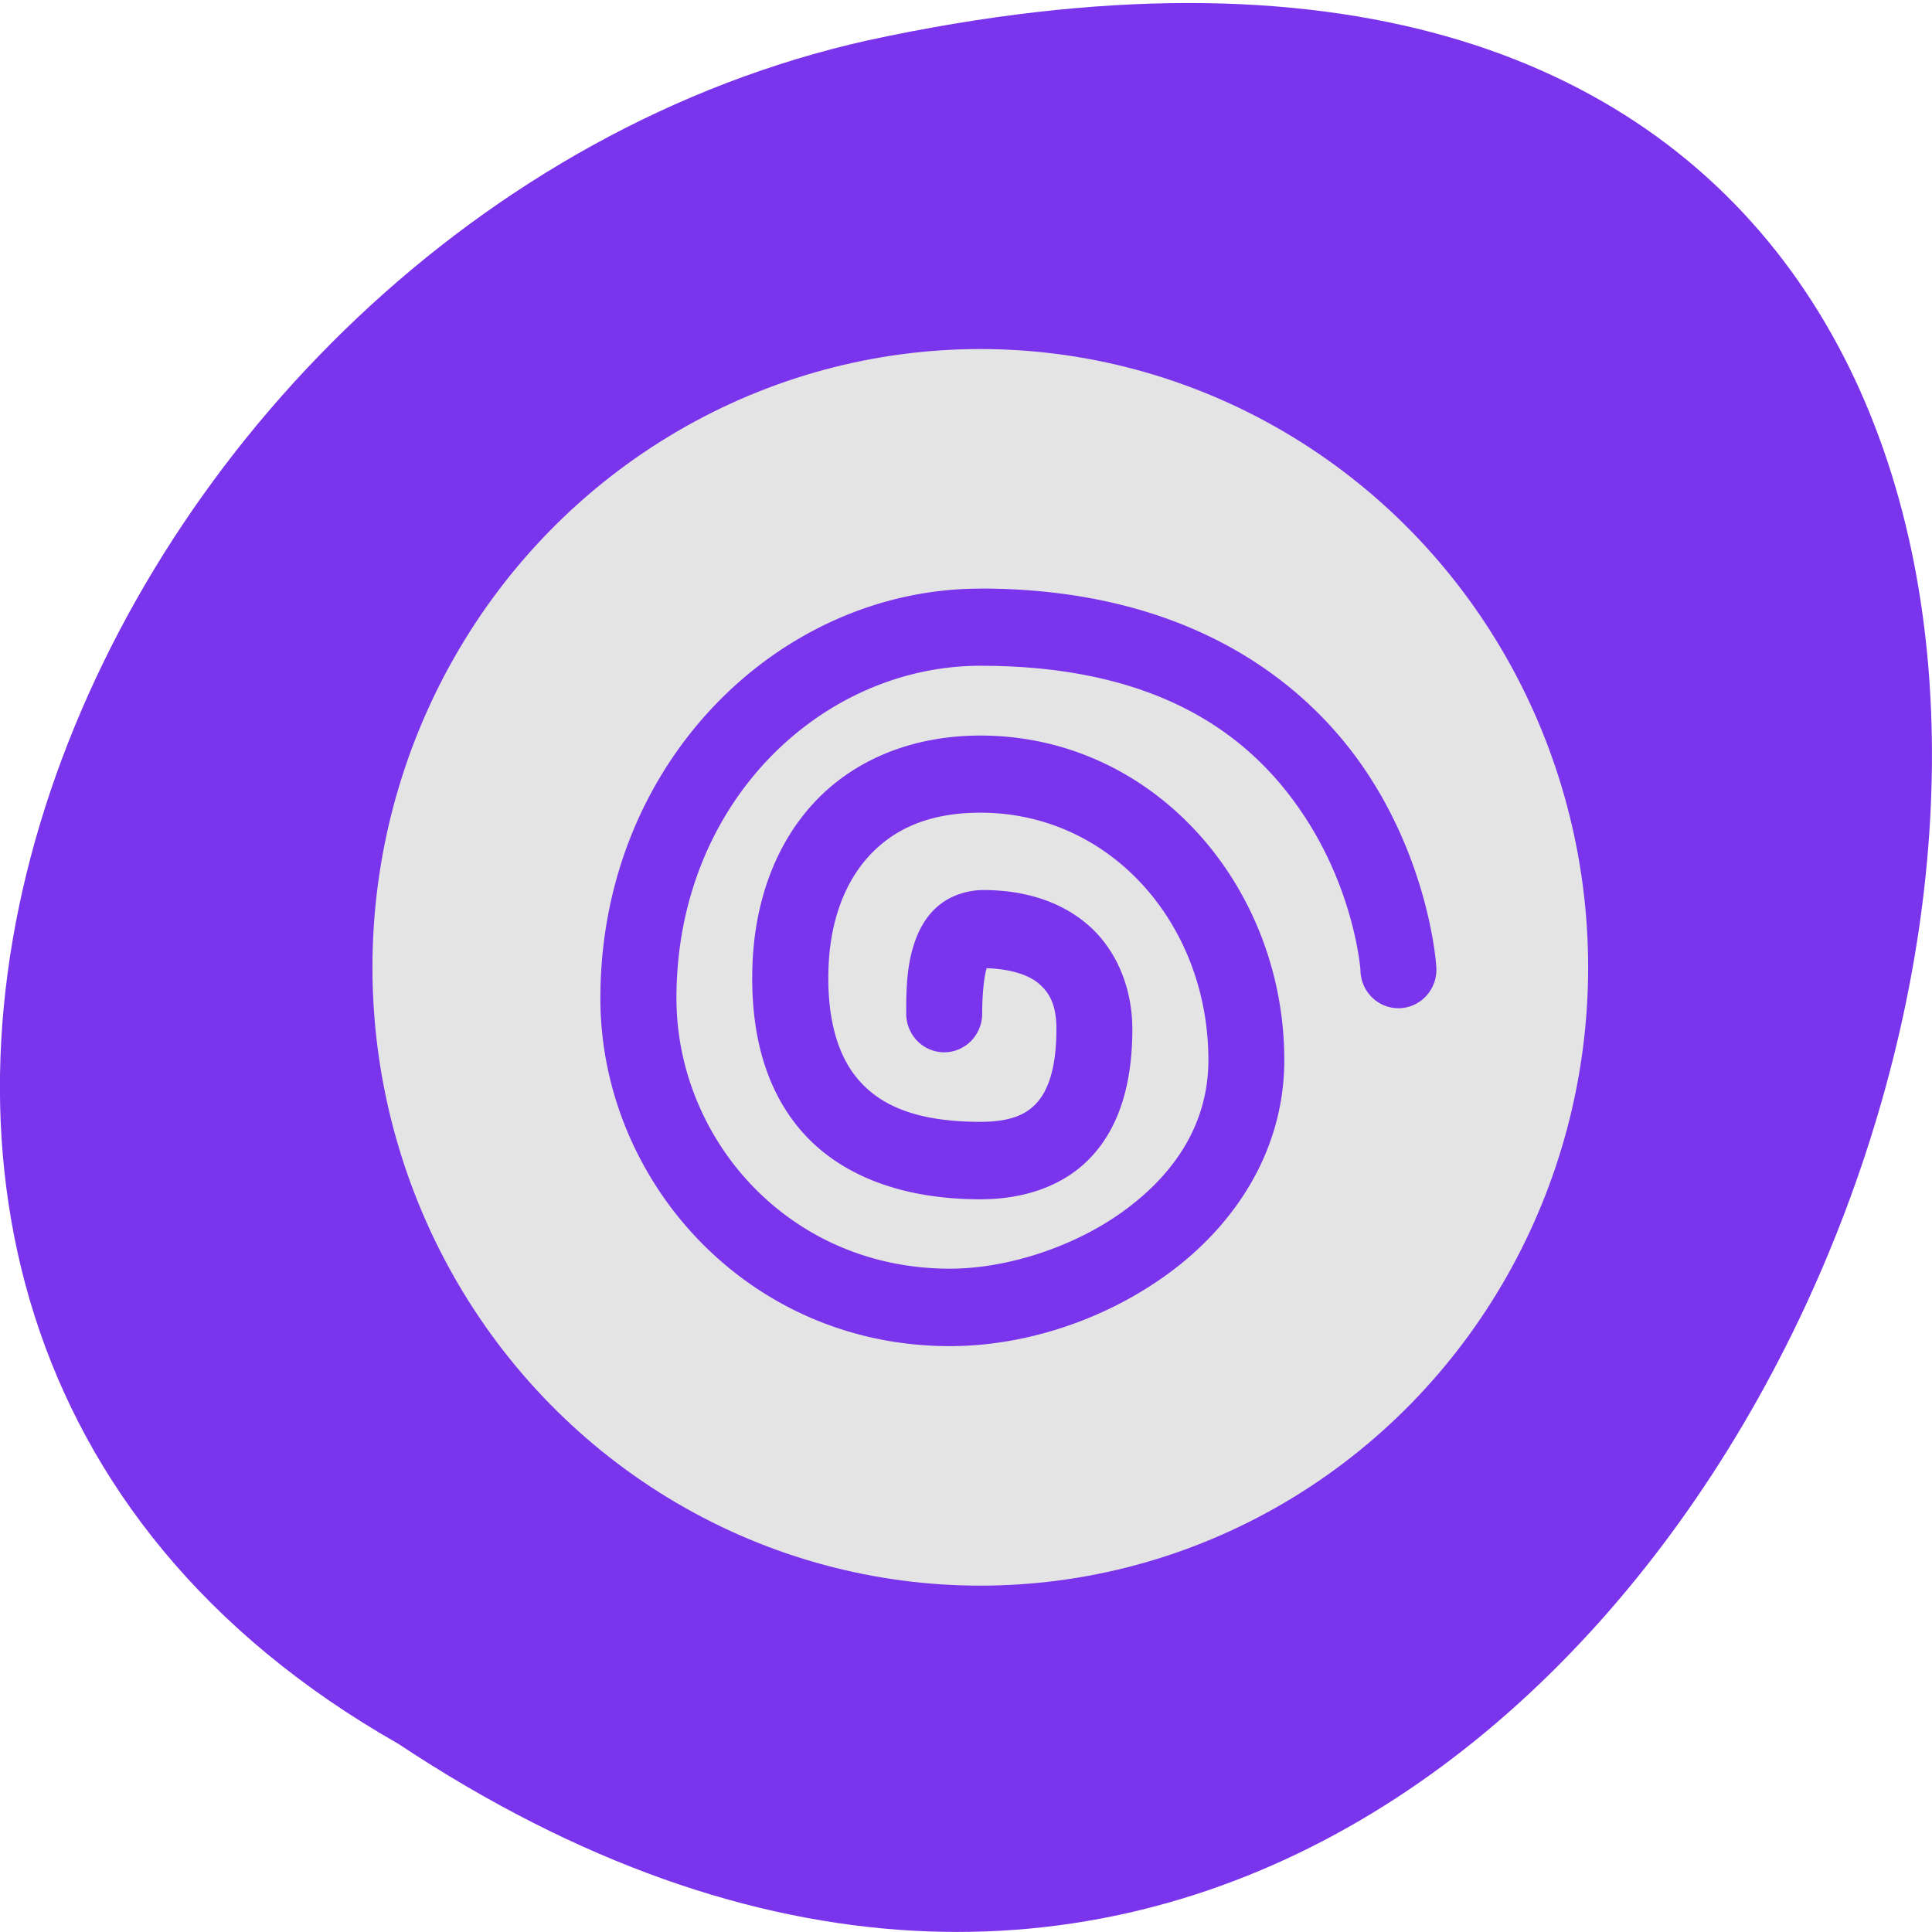 <svg xmlns="http://www.w3.org/2000/svg" viewBox="0 0 256 256"><path d="m 52.77 231.06 c 192.46 127.74 311 -279.64 62.2 -225.71 c -102.82 22.983 -165.22 167.12 -62.2 225.71 z" fill="#7a34eb" color="#000"/><g transform="matrix(10.068 0 0 10.241 49.35 46.25)"><circle r="8" cy="8" cx="8" fill="#e4e4e4"/><path d="m 8,3.1 c -2.642,0 -5,2.246 -5,5.301 0,2.355 1.933,4.5 4.6,4.5 0.971,0 2.027,-0.327 2.883,-0.945 0.856,-0.618 1.518,-1.573 1.518,-2.756 0,-2.25 -1.717,-4.199 -4,-4.199 -0.913,0 -1.681,0.325 -2.197,0.877 -0.517,0.552 -0.776,1.301 -0.803,2.105 -0.024,0.733 0.11,1.49 0.598,2.08 0.488,0.59 1.304,0.938 2.402,0.938 0.56,0 1.098,-0.162 1.469,-0.559 0.371,-0.397 0.531,-0.963 0.531,-1.641 0,-0.545 -0.216,-1.04 -0.588,-1.354 C 9.041,7.133 8.554,7 8.04,7 7.841,7 7.626,7.064 7.466,7.189 7.305,7.315 7.209,7.481 7.15,7.638 7.032,7.952 7.025,8.265 7.025,8.599 a 0.5,0.5 0 1 0 1,0 C 8.025,8.316 8.055,8.098 8.084,8.011 8.393,8.021 8.633,8.095 8.77,8.21 8.915,8.333 9.002,8.491 9.002,8.8 9.002,9.323 8.883,9.604 8.74,9.757 8.597,9.91 8.385,9.999 8.002,9.999 7.1,9.999 6.644,9.755 6.371,9.425 6.098,9.095 5.982,8.603 6.002,8.017 6.022,7.405 6.214,6.904 6.535,6.56 6.857,6.216 7.315,5.999 8.002,5.999 c 1.717,0 3,1.449 3,3.199 0,0.817 -0.434,1.463 -1.102,1.945 -0.667,0.482 -1.562,0.756 -2.299,0.756 -2.134,0 -3.6,-1.689 -3.6,-3.5 0,-2.545 1.924,-4.301 4,-4.301 2.459,0 3.634,0.989 4.283,1.975 0.649,0.985 0.719,1.959 0.719,1.959 a 0.5,0.5 0 1 0 0.996,-0.066 c 0,0 -0.08,-1.227 -0.881,-2.441 C 12.317,4.31 10.742,3.099 8.001,3.099" fill="#7a34eb"/></g></svg>